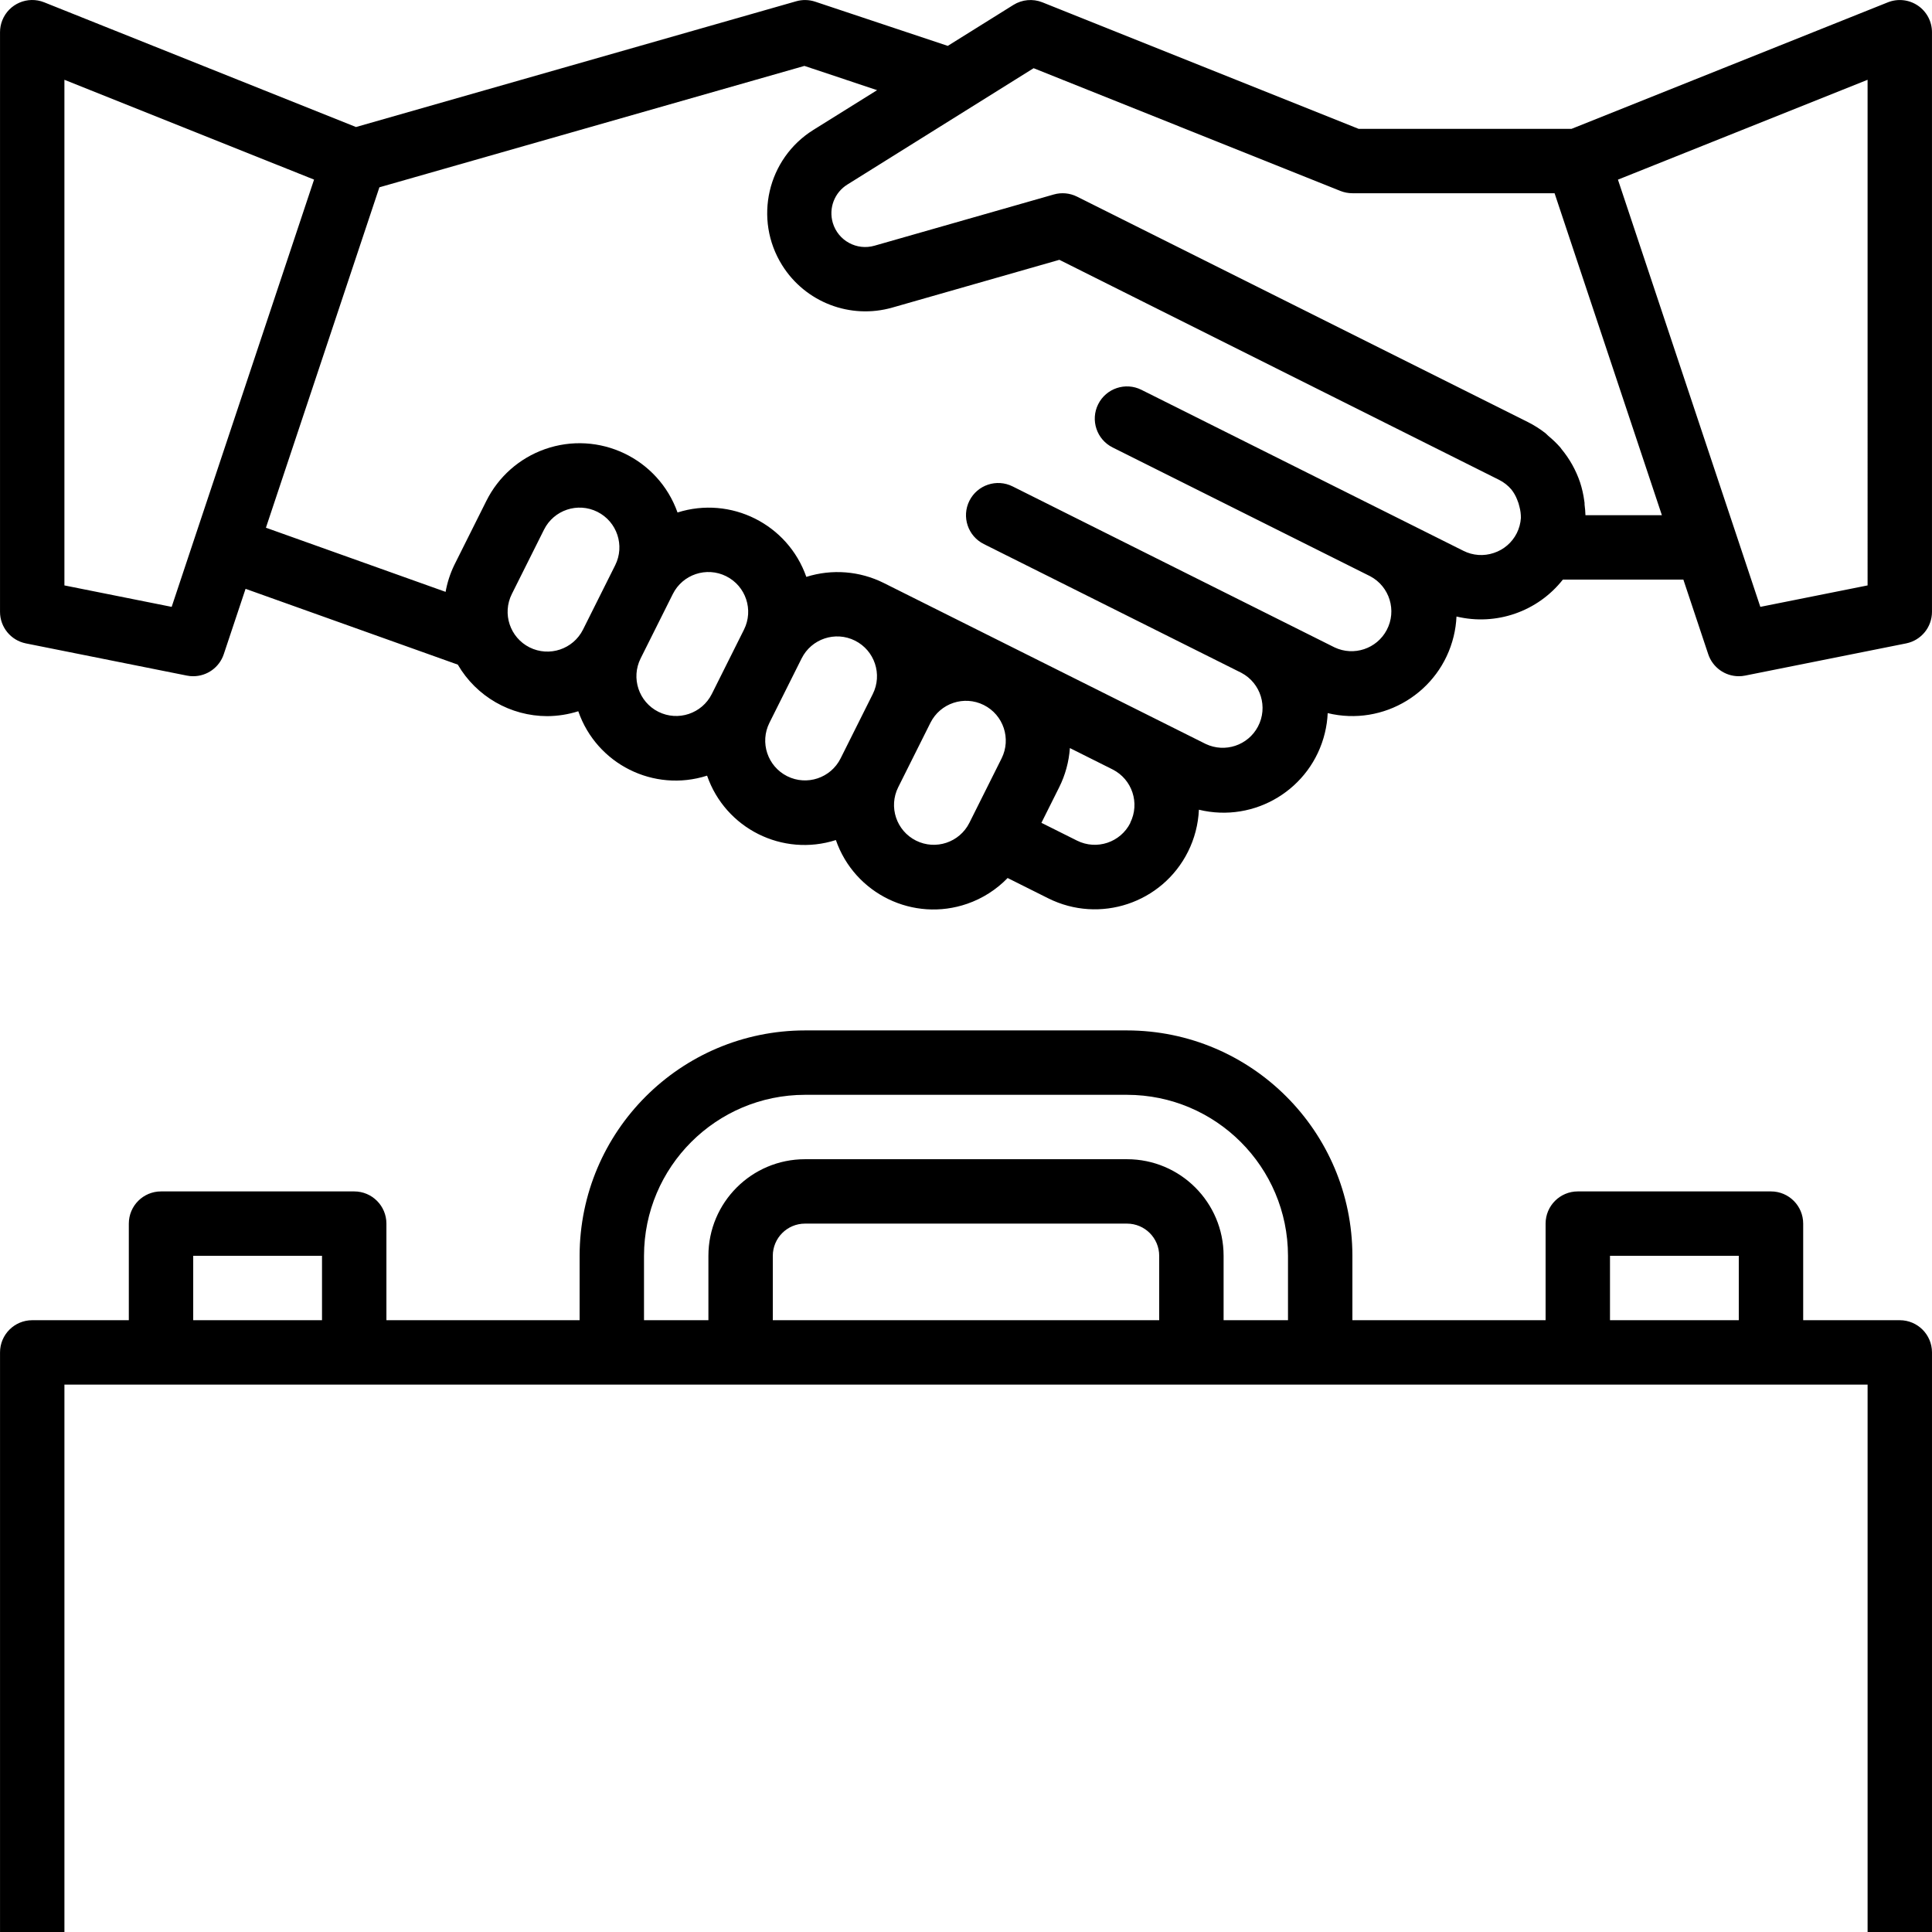 <?xml version="1.0" encoding="iso-8859-1"?>
<!-- Generator: Adobe Illustrator 19.0.0, SVG Export Plug-In . SVG Version: 6.00 Build 0)  -->
<svg version="1.1" id="Capa_1" xmlns="http://www.w3.org/2000/svg" xmlns:xlink="http://www.w3.org/1999/xlink" x="0px" y="0px" viewBox="0 0 480.008 480.008" xml:space="preserve">
<g>
	<g>
		<path d="M472.004,328.008h-24v-24c0-4.418-3.582-8-8-8h-48c-4.418,0-8,3.582-8,8v24h-48v-16c-0.035-30.913-25.087-55.965-56-56
			h-80c-30.913,0.035-55.965,25.087-56,56v16h-48v-24c0-4.418-3.582-8-8-8h-48c-4.418,0-8,3.582-8,8v24h-24c-4.418,0-8,3.582-8,8
			v144h16v-136h448v136h16v-144C480.004,331.59,476.422,328.008,472.004,328.008z M80.004,328.008h-32v-16h32V328.008z
			 M288.004,328.008h-96v-16c0-4.418,3.582-8,8-8h80c4.418,0,8,3.582,8,8V328.008z M320.004,328.008h-16v-16
			c0-13.255-10.745-24-24-24h-80c-13.255,0-24,10.745-24,24v16h-16v-16c0.026-22.08,17.92-39.974,40-40h80
			c22.08,0.026,39.974,17.92,40,40V328.008z M432.004,328.008h-32v-16h32V328.008z"/>
	</g>
</g>
<g>
	<g>
		<path d="M476.492,1.384c-2.201-1.49-4.998-1.79-7.464-0.8L390.46,32.008h-52.92L258.98,0.576c-2.366-0.943-5.04-0.702-7.2,0.648
			L235.476,11.4L202.532,0.416c-1.53-0.508-3.178-0.541-4.728-0.096L88.444,31.56L10.98,0.576C6.879-1.067,2.222,0.925,0.578,5.026
			c-0.38,0.948-0.575,1.961-0.574,2.982v144c-0.001,3.802,2.675,7.08,6.4,7.84l40,8c0.526,0.11,1.063,0.164,1.6,0.16
			c3.445,0.001,6.503-2.204,7.592-5.472l5.416-16.24l52.728,18.832c4.611,7.917,13.078,12.79,22.24,12.8
			c2.612-0.016,5.206-0.426,7.696-1.216c4.551,13.139,18.758,20.242,32,16c4.551,13.139,18.758,20.242,32,16
			c4.646,13.386,19.264,20.472,32.65,15.826c3.795-1.317,7.228-3.507,10.022-6.394l10.08,5.04
			c12.788,6.394,28.338,1.211,34.732-11.578c1.624-3.248,2.547-6.802,2.708-10.43c13.901,3.381,27.911-5.147,31.293-19.048
			c0.395-1.624,0.632-3.283,0.707-4.952c13.912,3.373,27.925-5.171,31.298-19.083c0.391-1.613,0.626-3.259,0.702-4.917
			c9.842,2.36,20.158-1.219,26.424-9.168h29.944l6.176,18.528c1.089,3.268,4.147,5.473,7.592,5.472c0.538,0.004,1.074-0.05,1.6-0.16
			l40-8c3.725-0.76,6.401-4.038,6.4-7.84v-144C480.005,5.354,478.689,2.873,476.492,1.384z M60.34,97.704L48.412,133.48
			l-5.76,17.296l-26.648-5.328V19.824l62.024,24.8L60.34,97.704z M152.844,140.432l-8,16c-2.451,4.874-8.381,6.848-13.264,4.416v0
			c-4.881-2.444-6.858-8.382-4.416-13.264l8-16c2.439-4.881,8.374-6.86,13.255-4.421c0.003,0.002,0.006,0.003,0.009,0.005
			C153.309,129.613,155.286,135.55,152.844,140.432z M184.844,156.432l-8,16c-2.451,4.874-8.381,6.848-13.264,4.416v0
			c-4.881-2.444-6.858-8.382-4.416-13.264l8-16c2.439-4.881,8.374-6.86,13.255-4.421c0.003,0.002,0.006,0.003,0.009,0.005
			C185.309,145.613,187.286,151.55,184.844,156.432z M216.844,172.432l-8,16c-2.444,4.881-8.382,6.858-13.264,4.416v0
			c-4.881-2.444-6.858-8.382-4.416-13.264l8-16c2.439-4.881,8.374-6.86,13.255-4.421c0.003,0.002,0.006,0.003,0.009,0.005
			C217.309,161.613,219.286,167.55,216.844,172.432z M248.844,188.432l-8,16c-2.444,4.881-8.382,6.858-13.264,4.416v0
			c-4.881-2.444-6.858-8.382-4.416-13.264l8-16c2.439-4.881,8.374-6.86,13.255-4.421c0.003,0.002,0.006,0.003,0.009,0.005
			C249.309,177.613,251.286,183.55,248.844,188.432z M280.844,204.432c-2.444,4.881-8.382,6.858-13.264,4.416l-8.84-4.416
			l4.424-8.848c1.514-3.037,2.413-6.343,2.648-9.728l10.616,5.312c4.866,2.459,6.823,8.392,4.376,13.264H280.844z M376.844,132.472
			c-1.173,2.334-3.229,4.102-5.712,4.912c-2.487,0.844-5.209,0.651-7.552-0.536l-80-40c-3.954-1.975-8.761-0.37-10.736,3.584
			s-0.37,8.761,3.584,10.736l64,32c4.824,2.559,6.66,8.545,4.101,13.369c-2.474,4.663-8.174,6.56-12.949,4.311l-80-40
			c-3.954-1.975-8.761-0.37-10.736,3.584c-1.975,3.954-0.37,8.761,3.584,10.736l64,32c4.824,2.559,6.66,8.545,4.101,13.369
			c-2.474,4.663-8.174,6.56-12.949,4.311l-80-40c-5.975-2.987-12.878-3.532-19.248-1.52c-4.592-13.103-18.762-20.188-32-16
			c-4.774-13.453-19.551-20.489-33.004-15.715c-6.305,2.238-11.497,6.832-14.484,12.819l-8,16c-1.009,2.098-1.728,4.324-2.136,6.616
			l-44.64-15.936L94.26,46.536l105.6-30.16l18.056,6.024l-15.84,9.88c-11.423,7.141-14.893,22.19-7.752,33.613
			c5.763,9.218,16.931,13.51,27.384,10.523l41.496-11.864l109.224,54.656c1.174,0.586,2.219,1.402,3.072,2.4
			c0.614,0.776,1.105,1.642,1.456,2.568c0.24,0.554,0.425,1.13,0.552,1.72c0.249,0.915,0.37,1.86,0.36,2.808
			C377.779,130.016,377.431,131.296,376.844,132.472z M393.908,128.008c-0.028-0.87-0.1-1.738-0.216-2.6c0-0.328,0-0.656-0.08-0.976
			c-0.207-1.565-0.558-3.107-1.048-4.608c-1.018-3.004-2.577-5.797-4.6-8.24c-0.112-0.128-0.192-0.288-0.304-0.416
			c-0.915-1.037-1.913-1.998-2.984-2.872c-0.248-0.208-0.44-0.464-0.696-0.664c-1.373-1.069-2.846-2.001-4.4-2.784l-112-56
			c-1.792-0.892-3.852-1.081-5.776-0.528l-44.488,12.712c-4.447,1.305-9.11-1.243-10.415-5.691
			c-1.065-3.631,0.432-7.526,3.655-9.509l46.248-28.888l76.224,30.496c0.947,0.375,1.957,0.568,2.976,0.568h50.232l26.664,80
			H393.908z M464.004,145.448l-26.648,5.328l-5.76-17.296l-11.928-35.776L401.98,44.632l62.024-24.808V145.448z"/>
	</g>
</g>
<g>
</g>
<g>
</g>
<g>
</g>
<g>
</g>
<g>
</g>
<g>
</g>
<g>
</g>
<g>
</g>
<g>
</g>
<g>
</g>
<g>
</g>
<g>
</g>
<g>
</g>
<g>
</g>
<g>
</g>
</svg>
